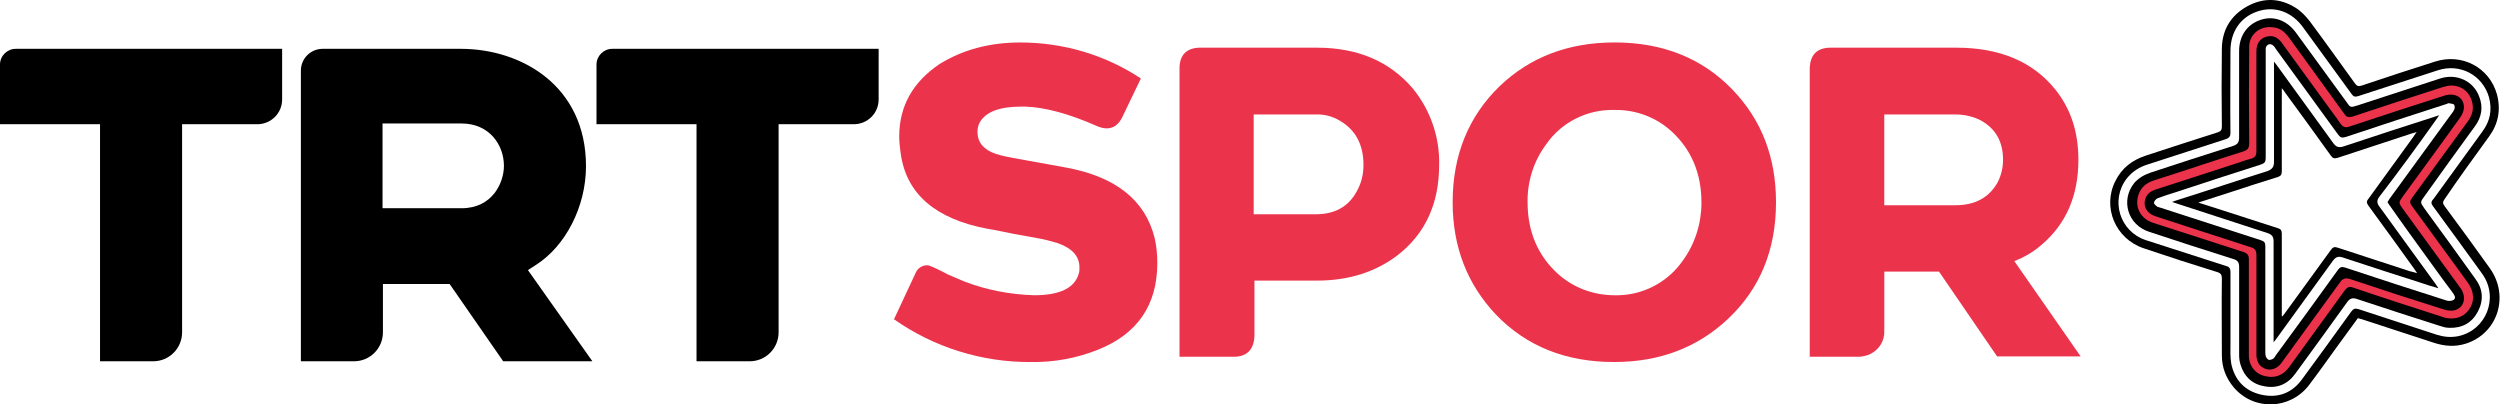 <svg width="750pt" height="121.34pt" Googl="true" version="1.1" viewBox="0 0 750 121.34" xmlns="http://www.w3.org/2000/svg">
 <g transform="matrix(.935 0 0 .935 0 -.103)">
  <path d="m171.79 85.215c9.613-6.019 16.23-18.77 16.23-31.766 0-25.875-20.793-37.672-40.148-37.672h-44.363c-3.848 0-6.969 3.133-6.969 6.977v93.273h17.07c5.168 0 9.254-4.215 9.254-9.27v-15.523h21.402l17.188 24.793h28.617l-20.68-29.25zm-23.684-18.293h-25.367v-27.191h25.367c8.891 0 13.582 6.859 13.582 13.602 0 5.289-3.606 13.59-13.582 13.59zm-148.11-46.09v19.133h32.098v76.062h17.07c5.168 0 9.262-4.215 9.262-9.27v-66.793h24.16c4.328 0 7.938-3.492 7.938-7.941v-16.246h-85.477c-2.769 0-5.051 2.285-5.051 5.055zm196.44-5.055c-2.766 0-5.047 2.293-5.047 5.055v19.133h32.094v76.062h17.074c5.168 0 9.262-4.215 9.262-9.27v-66.793h24.16c4.328 0 7.938-3.492 7.938-7.941v-16.246z"/>
  <path d="m330.84 116.27c-15.746 0.117-31.141-4.691-44-13.719l6.973-14.926c0.602-1.445 2.047-2.41 3.723-2.41 0.605 0 2.887 0.965 6.731 3.016 1.918 0.84 3.606 1.562 5.047 2.164 7.215 2.773 14.793 4.215 22.484 4.449 8.172 0 12.977-2.281 14.305-6.859 0.242-0.594 0.242-1.316 0.242-2.047 0-3.609-2.281-6.137-6.973-7.824-2.047-0.605-4.211-1.199-6.375-1.562-1.805-0.359-4.445-0.84-7.938-1.441-3.606-0.723-6.25-1.328-8.051-1.562-16.828-3.133-26.207-11.191-28.012-24.188-0.242-1.805-0.477-3.609-0.477-5.414 0-9.746 4.328-17.453 12.859-23.23 7.332-4.574 15.988-6.977 25.965-6.977 13.824 0 27.289 3.973 38.715 11.551l-5.898 12.277c-1.199 2.523-2.887 3.734-5.051 3.734-1.199 0-2.281-0.359-3.363-0.84-8.773-3.852-16.352-5.902-22.602-6.137h-1.684c-6.731 0-11.176 1.688-13.105 5.055-0.488 0.965-0.723 1.922-0.723 3.004 0 3.367 1.922 5.777 5.891 7.102 1.805 0.605 3.723 0.969 5.652 1.328l16.586 3.004c16.109 2.891 25.73 10.469 28.734 22.746 0.602 2.644 0.836 5.297 0.836 7.941 0 13.48-6.375 22.75-18.992 27.797-6.953 2.769-14.168 4.086-21.5 3.969z" fill="#eb334c"/>
  <path d="m396.12 114.58h-17.668v-92.793c0.117-4.09 2.281-6.254 6.367-6.379h37.75c12.98 0 23.207 4.332 30.656 12.996 5.652 6.856 8.773 15.648 8.531 24.672 0 12.516-4.574 22.266-13.594 29.125-7.086 5.297-15.629 7.941-25.602 7.941h-20.066v17.93c-0.242 4.227-2.406 6.391-6.375 6.508zm6.133-77.738v32.012h19.957c6.016 0 10.461-2.402 13.105-7.34 1.441-2.527 2.164-5.414 2.164-8.43 0-6.613-2.527-11.316-7.695-14.32-2.281-1.328-4.922-2.051-7.691-1.922z" fill="#eb334c"/>
  <path d="m466.09 65c0-15.043 5.051-27.562 15.152-37.309 9.738-9.27 21.996-13.961 36.785-13.961 15.512 0 28.137 5.055 37.867 15.16 9.379 9.746 13.945 21.785 13.945 36.109 0 15.16-5.051 27.562-15.152 37.191-9.855 9.387-22.121 14.078-36.785 14.078-15.512 0-28.129-5.055-37.871-15.16-9.25-9.758-13.941-21.785-13.941-36.109zm24.043 0c0 9.387 3.246 17.094 9.742 22.984 4.934 4.461 11.414 6.859 18.152 6.859 8.656 0.246 16.953-3.969 21.879-11.07 3.969-5.418 6.016-12.039 6.016-18.656 0-9.387-3.246-17.094-9.738-22.984-4.926-4.449-11.418-6.859-18.156-6.742-8.656-0.246-16.945 3.852-21.879 10.953-3.977 5.301-6.141 11.914-6.016 18.656z" fill="#eb334c"/>
  <path d="m596.65 114.58h-15.988v-92.793c0.242-4.09 2.281-6.254 6.375-6.379h40.629c13.941 0 24.531 4.449 31.738 13.355 5.047 6.262 7.457 13.719 7.457 22.625 0 11.551-3.969 20.703-12.023 27.445-2.523 2.164-5.41 3.852-8.531 5.055l21.277 30.566h-26.812l-18.633-27.203h-17.551v19.016c0.117 3.133-1.559 5.902-4.328 7.348-1.207 0.605-2.406 0.848-3.609 0.965zm7.93-48.617h22.844c6.25 0 10.695-2.41 13.465-7.219 1.199-2.293 1.801-4.82 1.801-7.348 0-5.891-2.406-10.105-7.328-12.75-2.402-1.211-5.168-1.805-7.938-1.805h-22.844z" fill="#eb334c"/>
  <path d="m798.62 43.938c3.004-4.098 3.852-8.664 2.527-13.602-2.398-8.547-11.176-13.238-19.832-10.469-7.938 2.527-15.746 5.055-23.566 7.707-1.082 0.359-1.559 0.117-2.164-0.723-4.809-6.625-9.496-13.238-14.43-19.855-1.324-1.688-2.887-3.363-4.688-4.449-5.051-3.121-10.336-3.246-15.512-0.359-5.168 2.887-7.938 7.465-8.055 13.355-0.117 8.43-0.117 16.734 0 25.152 0 1.199-0.359 1.562-1.445 1.922-7.691 2.41-15.383 4.938-23.078 7.465-4.328 1.445-7.574 3.973-9.621 8.059-4.328 8.43 0 18.656 9.137 21.66 7.809 2.644 15.629 5.172 23.445 7.582 1.203 0.359 1.562 0.84 1.562 2.164-0.117 8.188 0 16.371 0 24.547 0 3.973 1.324 7.348 3.852 10.352 6.492 7.582 18.152 7.106 24.16-0.84 3.012-3.969 5.898-8.059 8.773-12.027 2.281-3.133 4.562-6.266 6.856-9.387 0.477 0.117 0.965 0.242 1.316 0.359 7.691 2.527 15.383 5.055 23.203 7.582 3.363 1.082 6.727 1.316 10.102 0.242 10.219-3.246 14.07-15.16 7.809-24.066-4.805-6.742-9.613-13.359-14.547-19.98-0.719-0.969-0.719-1.445 0-2.41 4.574-6.742 9.379-13.359 14.195-19.98zm-18.035 22.262c5.285 7.223 10.578 14.441 15.863 21.785 5.41 7.582 1.324 18.051-7.695 19.984-2.398 0.484-4.688 0.242-6.969-0.48-8.297-2.769-16.711-5.414-25.008-8.184-1.199-0.363-1.688-0.117-2.41 0.84-5.168 7.219-10.449 14.438-15.746 21.656-3.246 4.449-7.691 6.137-13.102 4.938-5.285-1.199-8.531-4.691-9.613-9.988-0.363-2.051-0.246-4.098-0.246-6.266v-9.27-13.844c0-1.082-0.359-1.688-1.441-1.922-8.531-2.769-17.188-5.539-25.73-8.301-8.414-2.773-11.418-12.879-6.133-19.738 1.805-2.285 4.086-3.727 6.856-4.574 8.297-2.644 16.594-5.418 24.883-8.062 1.082-0.359 1.559-0.836 1.559-2.047-0.117-8.781 0-17.453 0-26.234 0-6.254 3.246-10.949 8.773-12.754 5.414-1.805 10.941 0.117 14.547 5.172 5.168 7.102 10.336 14.207 15.512 21.309 0.598 0.84 1.082 1.082 2.164 0.723 8.535-2.773 17.074-5.543 25.605-8.305 7.09-2.281 14.305 1.562 16.352 8.664 1.082 4.098 0.359 7.707-2.164 11.074-5.168 7.219-10.453 14.32-15.629 21.543-0.832 0.84-0.832 1.441-0.227 2.281z"/>
  <path d="m781.55 38.648c0.242-0.363 0.605-0.84 1.082-1.562-10.461 3.367-20.555 6.617-30.652 9.992-1.562 0.484-2.41 0.242-3.367-1.086-5.887-8.184-11.902-16.371-17.793-24.547-0.242-0.359-0.602-0.84-1.199-1.559v2.047 30.09c0 1.688-0.602 2.41-2.164 3.012-9.613 3.008-19.234 6.254-28.848 9.27-0.48 0.117-0.965 0.363-1.688 0.605 0.723 0.242 1.082 0.359 1.441 0.477 9.742 3.133 19.473 6.383 29.211 9.512 1.445 0.488 1.922 1.211 1.922 2.644v30.336 2.047c0.605-0.723 0.965-1.211 1.207-1.562 5.891-8.184 11.906-16.371 17.793-24.547 0.965-1.328 1.805-1.562 3.25-1.082 8.297 2.769 16.582 5.414 24.879 8.066 1.805 0.598 3.609 1.203 5.773 1.805-0.488-0.719-0.723-1.082-0.965-1.441-6.016-8.188-11.906-16.488-17.91-24.676-0.965-1.207-0.965-2.164 0-3.367 6.121-7.984 12.129-16.172 18.027-24.473zm-21.645 27.434c4.922 6.742 9.855 13.484 14.672 20.227 0.246 0.359 0.598 0.84 0.965 1.441-0.965-0.242-1.559-0.477-2.289-0.602-7.695-2.527-15.387-5.055-23.207-7.582-1.082-0.359-1.559-0.117-2.164 0.723-4.805 6.613-9.613 13.238-14.43 19.855-0.359 0.484-0.719 0.965-1.082 1.441-0.117 0-0.242 0-0.242-0.117v-7.707-18.652c0-1.086-0.359-1.562-1.316-1.805-7.938-2.527-15.871-5.172-23.926-7.711-0.359-0.117-0.84-0.242-1.559-0.484 3.965-1.32 7.574-2.41 11.18-3.609 4.809-1.562 9.496-3.133 14.305-4.578 1.082-0.359 1.316-0.84 1.316-1.922v-24.789-1.805c0.488 0.602 0.84 0.965 1.082 1.441 4.934 6.734 9.859 13.477 14.672 20.215 0.598 0.84 1.082 0.969 2.047 0.723 7.938-2.644 15.863-5.172 23.801-7.824 0.363-0.117 0.84-0.242 1.68-0.488-0.48 0.723-0.84 1.086-1.082 1.562-4.926 6.742-9.742 13.473-14.664 20.215-0.352 0.508-0.352 0.992 0.242 1.832z"/>
  <path d="m794.05 40.688c2.164-2.887 2.766-6.137 1.441-9.512-1.805-5.055-7.215-7.582-12.5-5.902-8.891 2.887-17.668 5.773-26.566 8.664-2.293 0.723-2.293 0.723-3.609-1.203-5.41-7.461-10.82-14.801-16.23-22.262-2.887-3.856-7.098-5.414-11.301-3.973-4.328 1.445-6.856 5.172-6.856 9.992v27.797c0 1.441-0.488 2.164-1.922 2.644-8.773 2.769-17.676 5.656-26.449 8.547-2.047 0.719-3.852 1.688-5.285 3.363-4.445 5.535-2.047 13.477 4.809 15.648 9.016 3.008 18.035 5.902 27.172 8.781 1.199 0.363 1.684 1.086 1.684 2.41v14.324 13.961c0 1.082 0.117 2.164 0.48 3.25 1.207 3.852 3.852 6.254 7.816 6.859 3.969 0.719 7.332-0.723 9.742-4.098 5.527-7.582 11.055-15.164 16.586-22.871 0.836-1.199 1.684-1.559 3.117-1.082 8.777 2.887 17.551 5.777 26.336 8.547 1.082 0.359 2.164 0.723 3.363 0.723 4.094 0.125 7.215-1.562 9.137-5.172 1.922-3.609 1.684-7.219-0.723-10.469-5.41-7.582-10.938-15.164-16.469-22.742-1.316-1.922-1.316-1.922 0-3.727 5.285-7.457 10.812-15.035 16.227-22.5zm-20.438 25.641c6.008 8.184 11.906 16.359 17.91 24.547 2.164 3.004 2.293 6.137 0.363 8.781-1.922 2.527-4.926 3.367-8.414 2.293-9.617-3.133-19.121-6.137-28.617-9.387-1.199-0.363-1.922-0.246-2.641 0.84-5.891 8.184-11.906 16.371-17.797 24.547-1.918 2.644-4.445 3.727-7.574 3.133-3.129-0.605-5.293-3.367-5.293-6.625v-15.648-15.164c0-1.316-0.359-1.922-1.688-2.398-9.738-3.133-19.469-6.266-29.094-9.387-3.723-1.199-5.769-4.695-4.805-8.43 0.719-2.769 2.523-4.332 5.168-5.172 9.496-3.004 18.992-6.254 28.613-9.27 1.445-0.484 1.922-1.082 1.922-2.644-0.117-10.105-0.117-20.34 0-30.449 0-4.816 4.328-8.066 8.902-6.738 1.801 0.477 3 1.688 4.082 3.121 5.891 8.184 11.906 16.371 17.797 24.555 0.719 0.969 1.324 1.203 2.406 0.84 9.738-3.246 19.355-6.379 29.094-9.512 4.57-1.445 8.773 1.082 9.496 5.66 0.359 2.047-0.359 3.852-1.559 5.539-6.016 8.188-11.906 16.363-17.91 24.547-0.969 0.734-1.086 1.336-0.363 2.422z"/>
  <path d="m789.24 37.684c0.723-0.969 1.316-2.41 1.199-3.613-0.242-2.887-3.004-4.449-5.887-3.492-10.219 3.25-20.438 6.625-30.656 9.992-1.316 0.359-2.164 0.242-2.883-0.965-0.969-1.445-2.051-2.891-3.121-4.332-5.297-7.223-10.461-14.441-15.746-21.66-1.445-1.922-3.121-2.644-5.168-1.922-1.922 0.594-3.004 2.281-3.004 4.574v32.137c0 1.445-0.488 2.051-1.805 2.41-1.922 0.48-3.723 1.199-5.652 1.805-8.297 2.644-16.586 5.414-24.883 8.059-1.922 0.605-3.246 1.805-3.492 3.856-0.242 2.293 1.082 3.969 3.727 4.82 10.102 3.246 20.191 6.621 30.418 9.863 1.199 0.359 1.688 1.082 1.688 2.41v16.125 16.004c0 1.082 0.359 2.289 0.965 3.129 1.805 2.527 5.168 2.285 7.215-0.605 6.25-8.543 12.383-17.09 18.633-25.637 0.965-1.32 1.805-1.68 3.363-1.086 9.984 3.367 20.074 6.625 30.059 9.75 1.082 0.359 2.281 0.484 3.363 0.242 3.121-0.84 3.969-4.215 1.922-7.102-6.133-8.43-12.266-16.852-18.391-25.281-1.559-2.164-1.559-2.164 0-4.328 5.988-8.305 12.121-16.734 18.137-25.152zm-8.902 47.297c2.168 3.004 4.332 6.019 6.613 9.023 0.477 0.723 1.199 1.562 0.359 2.293-0.488 0.363-1.559 0.488-2.281 0.246-10.938-3.492-21.762-6.977-32.582-10.586-1.082-0.363-1.68-0.117-2.285 0.719-6.609 9.145-13.219 18.297-19.957 27.437-0.242 0.359-0.477 0.84-0.836 1.082-0.363 0.246-1.082 0.48-1.445 0.363-0.359-0.117-0.84-0.723-0.965-1.203-0.117-0.484-0.117-0.965-0.117-1.441v-33.816c0-1.199-0.359-1.562-1.441-1.922-10.824-3.492-21.52-6.977-32.34-10.469-0.246-0.117-0.598-0.117-0.84-0.246-0.488-0.359-1.207-0.965-1.082-1.324 0-0.48 0.605-1.203 1.207-1.445 1.922-0.723 3.852-1.316 5.773-1.922 9.137-3.004 18.27-6.019 27.406-8.906 1.082-0.363 1.441-0.84 1.441-2.051v-33.816-1.441c0.246-1.203 1.445-1.688 2.402-0.84 0.359 0.242 0.602 0.723 0.836 1.082 6.613 9.152 13.348 18.293 19.957 27.445 0.723 0.965 1.203 1.199 2.41 0.84 10.82-3.613 21.52-7.106 32.34-10.586 0.359-0.117 0.723-0.363 0.965-0.246 0.605 0.129 1.324 0.129 1.559 0.488 0.234 0.359 0.246 1.199 0 1.562-0.359 0.836-1.082 1.559-1.559 2.281-6.367 8.789-12.742 17.453-19.117 26.234-0.246 0.363-0.48 0.723-0.723 1.203 4.688 6.723 9.496 13.336 14.301 19.961z"/>
  <path d="m728.4 121.8c-0.598 0-1.203-0.117-1.805-0.242-3.363-0.723-5.773-3.727-5.773-7.219v-10.957-8.664-11.074c0-1.199-0.242-1.441-1.316-1.805-9.137-2.887-18.27-5.894-29.094-9.387-4.094-1.324-6.133-5.051-5.168-9.148 0.723-2.773 2.527-4.578 5.656-5.66 3.969-1.211 7.809-2.527 11.777-3.852 5.656-1.809 11.184-3.613 16.828-5.418 1.199-0.359 1.445-0.723 1.445-2.047-0.129-9.512-0.129-19.504 0-30.578 0-4.332 3.246-7.695 7.449-7.695 0.719 0 1.559 0.117 2.289 0.359 1.676 0.48 3.121 1.562 4.328 3.367 2.047 2.887 4.211 5.773 6.25 8.664 3.852 5.297 7.691 10.586 11.543 16 0.48 0.723 0.723 0.723 0.965 0.723 0.246 0 0.48 0 0.723-0.117 10.461-3.492 21.039-6.859 29.094-9.512 0.965-0.246 1.805-0.488 2.769-0.488 3.852 0 6.852 2.644 7.457 6.496 0.359 2.051-0.242 3.973-1.688 6.019-2.406 3.25-4.688 6.5-7.086 9.75-3.609 4.934-7.215 9.863-10.824 14.801-0.594 0.719-0.594 1.082 0 1.805 4.809 6.621 9.613 13.238 14.43 19.852l3.363 4.695c2.281 3.25 2.398 6.742 0.363 9.512-1.445 1.93-3.484 3.016-6.008 3.016-0.965 0-2.047-0.117-3.121-0.488l-4.805-1.562c-7.938-2.527-15.992-5.172-23.926-7.824-0.363-0.117-0.605-0.117-0.84-0.117-0.359 0-0.723 0.117-1.207 0.84-3.609 4.938-7.215 9.988-10.824 14.926-2.281 3.25-4.688 6.383-6.973 9.629-1.586 2.32-3.75 3.402-6.273 3.402zm0-109.76c-0.363 0-0.84 0.117-1.203 0.242-1.684 0.488-2.641 1.934-2.641 4.098v4.574 27.562c0 1.688-0.723 2.644-2.281 3.008-1.316 0.359-2.644 0.836-3.969 1.324-0.488 0.117-1.082 0.363-1.559 0.488l-7.461 2.402c-5.769 1.93-11.66 3.734-17.43 5.656-1.922 0.605-2.887 1.688-3.004 3.367-0.246 1.922 0.965 3.492 3.246 4.215l7.098 2.281c7.691 2.527 15.512 5.055 23.203 7.582 1.562 0.48 2.164 1.316 2.164 2.887v11.68 8.547 11.914c0 1.082 0.363 2.164 0.84 2.887 0.723 0.965 1.688 1.445 2.769 1.445 1.316 0 2.523-0.723 3.488-2.051l1.082-1.562c5.773-7.941 11.664-16 17.434-24.066 0.605-0.84 1.316-1.562 2.644-1.562 0.359 0 0.836 0.117 1.441 0.242 9.137 3.008 18.992 6.254 30.059 9.75 0.594 0.242 1.316 0.359 1.922 0.359 0.359 0 0.719 0 0.965-0.117 1.199-0.359 2.047-1.082 2.398-2.168 0.484-1.207 0.117-2.641-0.84-3.969-4.203-5.777-8.414-11.551-12.625-17.328l-5.527-8.184c-1.805-2.41-1.805-2.644 0-5.055l3.848-5.297c4.691-6.5 9.625-13.242 14.305-19.855 0.723-0.965 1.082-2.285 1.082-3.25-0.125-1.922-1.559-3.25-3.606-3.25-0.488 0-1.082 0.117-1.562 0.246-8.414 2.644-19.469 6.254-30.652 9.988-0.477 0.129-0.965 0.246-1.316 0.246-0.965 0-1.688-0.488-2.293-1.445-0.719-1.082-1.441-2.047-2.164-3.004-0.359-0.488-0.602-0.84-0.965-1.328l-4.445-6.019c-3.723-5.172-7.566-10.352-11.301-15.523-0.855-1.352-1.938-1.957-3.144-1.957z" fill="#eb334c"/>
  <path d="m728.29 8.793c0.719 0 1.324 0.117 2.047 0.242 1.801 0.48 3.012 1.691 4.094 3.125 5.887 8.184 11.902 16.371 17.793 24.547 0.488 0.723 0.965 0.965 1.559 0.965 0.246 0 0.598-0.125 0.965-0.125 9.742-3.25 19.355-6.383 29.094-9.512 0.84-0.246 1.805-0.48 2.644-0.48 3.488 0 6.25 2.293 6.852 6.019 0.363 2.051-0.359 3.856-1.559 5.535-6.016 8.184-11.906 16.371-17.91 24.547-0.723 0.965-0.723 1.559 0 2.527 6.004 8.184 11.902 16.371 17.91 24.555 2.164 3.004 2.281 6.137 0.359 8.781-1.316 1.805-3.246 2.769-5.527 2.769-0.965 0-1.922-0.117-2.887-0.484-9.613-3.125-19.117-6.137-28.613-9.387-0.363-0.125-0.723-0.246-1.082-0.246-0.605 0-1.082 0.363-1.688 1.086-5.891 8.184-11.906 16.359-17.793 24.547-1.562 2.164-3.492 3.25-5.891 3.25-0.602 0-1.082-0.129-1.805-0.246-3.129-0.594-5.293-3.367-5.293-6.613v-15.648-15.164c0-1.316-0.359-1.922-1.684-2.41-9.742-3.121-19.473-6.254-29.094-9.383-3.727-1.211-5.773-4.695-4.809-8.43 0.723-2.773 2.523-4.332 5.168-5.172 9.496-3.004 18.992-6.254 28.613-9.27 1.445-0.477 1.922-1.082 1.922-2.644-0.117-10.105-0.117-20.34 0-30.449-0.242-3.934 2.769-6.832 6.613-6.832m-0.117 109.89c1.441 0 2.883-0.723 3.965-2.293 6.25-8.547 12.383-17.094 18.633-25.629 0.598-0.965 1.316-1.328 2.164-1.328 0.363 0 0.723 0.117 1.199 0.246 9.984 3.363 20.078 6.621 30.059 9.746 0.598 0.242 1.445 0.359 2.164 0.359 0.363 0 0.84 0 1.199-0.117 3.121-0.84 3.969-4.215 1.922-7.102-6.133-8.43-12.266-16.852-18.387-25.27-1.562-2.168-1.562-2.168 0-4.332 6.133-8.43 12.266-16.734 18.27-25.152 0.723-0.965 1.316-2.41 1.199-3.609-0.117-2.293-1.922-3.738-4.203-3.738-0.602 0-1.199 0.117-1.801 0.246-10.219 3.246-20.438 6.613-30.656 9.988-0.359 0.117-0.719 0.246-1.082 0.246-0.719 0-1.324-0.363-1.801-1.086-0.969-1.441-2.051-2.887-3.121-4.332-5.297-7.219-10.461-14.438-15.746-21.656-1.082-1.445-2.281-2.168-3.727-2.168-0.477 0-0.965 0.117-1.441 0.242-1.922 0.605-3.004 2.293-3.004 4.578v32.137c0 1.445-0.488 2.047-1.805 2.41-1.922 0.477-3.723 1.199-5.652 1.805-8.297 2.644-16.586 5.414-24.883 8.059-1.922 0.605-3.246 1.805-3.492 3.856-0.242 2.281 1.082 3.969 3.727 4.809 10.102 3.25 20.191 6.625 30.418 9.875 1.199 0.359 1.688 1.082 1.688 2.398v16.129 16c0 1.082 0.359 2.293 0.965 3.133 0.82 0.945 2.027 1.551 3.231 1.551m0.117-111.09c-4.449 0-8.055 3.609-8.055 8.301v30.57c0 0.965-0.117 1.199-1.082 1.441-5.656 1.805-11.301 3.609-16.828 5.414-3.969 1.32-7.812 2.527-11.777 3.856-3.25 1.082-5.297 3.133-6.016 6.019-1.082 4.332 1.207 8.43 5.652 9.863 8.777 2.887 18.992 6.254 29.094 9.387 0.84 0.242 0.84 0.359 0.84 1.199v11.074 4.098 1.199 3.492 10.957c0 3.856 2.641 7.102 6.25 7.824 0.719 0.117 1.324 0.246 2.047 0.246 2.769 0 5.051-1.32 6.852-3.731 2.285-3.246 4.691-6.379 6.973-9.629 3.609-4.938 7.215-9.988 10.824-15.043 0.359-0.605 0.602-0.605 0.602-0.605 0.117 0 0.363 0 0.723 0.117 8.055 2.644 16.352 5.297 24.285 7.941l4.449 1.445c1.082 0.359 2.164 0.594 3.246 0.594 2.641 0 4.922-1.082 6.492-3.246 2.281-3.133 2.164-6.859-0.359-10.234l-3.25-4.578c-4.805-6.621-9.738-13.355-14.543-19.98-0.363-0.488-0.363-0.605 0-1.082 3.606-4.93 7.328-9.992 10.82-14.801 2.406-3.25 4.691-6.5 7.09-9.746 1.559-2.168 2.164-4.215 1.801-6.5-0.594-4.215-3.848-7.102-8.051-7.102-0.965 0-1.922 0.117-3.004 0.477-8.055 2.644-18.633 6.023-29.094 9.516-0.242 0.117-0.477 0.117-0.594 0.117-0.117 0-0.246 0-0.488-0.48-3.852-5.297-7.691-10.711-11.418-15.891-2.164-2.891-4.203-5.777-6.367-8.664-1.324-1.922-2.887-3.008-4.688-3.492-0.859-0.227-1.707-0.344-2.426-0.344zm-0.117 109.88c-0.84 0-1.688-0.477-2.285-1.199-0.484-0.605-0.719-1.562-0.719-2.527-0.117-3.969 0-7.941 0-11.91v-4.207-4.332-11.797c0-1.805-0.84-2.887-2.527-3.492-7.934-2.527-15.863-5.172-23.68-7.707l-6.731-2.164c-1.207-0.363-3.129-1.328-2.887-3.609 0.246-1.445 0.969-2.285 2.644-2.891 5.891-1.922 11.66-3.727 17.551-5.656l7.332-2.41c0.602-0.117 1.082-0.363 1.684-0.488 1.32-0.477 2.644-0.84 3.969-1.199 1.805-0.488 2.644-1.688 2.644-3.609v-27.32-4.809c0-1.328 0.359-2.891 2.164-3.492 0.359-0.117 0.723-0.117 1.082-0.117 0.965 0 1.922 0.594 2.769 1.688 3.848 5.297 7.691 10.586 11.543 15.883l4.211 5.773c0.359 0.488 0.594 0.84 0.965 1.328 0.723 0.965 1.441 1.922 2.164 3.004 0.723 1.086 1.688 1.688 2.769 1.688 0.477 0 0.965-0.117 1.441-0.242 11.066-3.609 22.242-7.219 30.656-9.988 0.484-0.117 0.965-0.246 1.324-0.246 1.441 0 2.887 0.84 3.004 2.644 0 0.84-0.363 2.051-0.965 2.887-4.691 6.617-9.496 13.242-14.188 19.738l-3.969 5.543c-1.918 2.527-1.918 3.121 0 5.773l5.656 7.824c4.203 5.777 8.414 11.555 12.625 17.457 0.84 1.199 1.082 2.398 0.723 3.492-0.246 0.84-0.965 1.441-2.047 1.805-0.246 0.117-0.488 0.117-0.84 0.117-0.605 0-1.199-0.117-1.805-0.246-11.066-3.492-20.922-6.731-30.059-9.746-0.594-0.242-1.082-0.242-1.559-0.242-1.562 0-2.527 0.965-3.121 1.922-5.898 8.188-12.02 16.488-17.793 24.547l-0.723 1.082c-0.863 0.734-1.945 1.453-3.027 1.453z"/>
 </g>
</svg>
